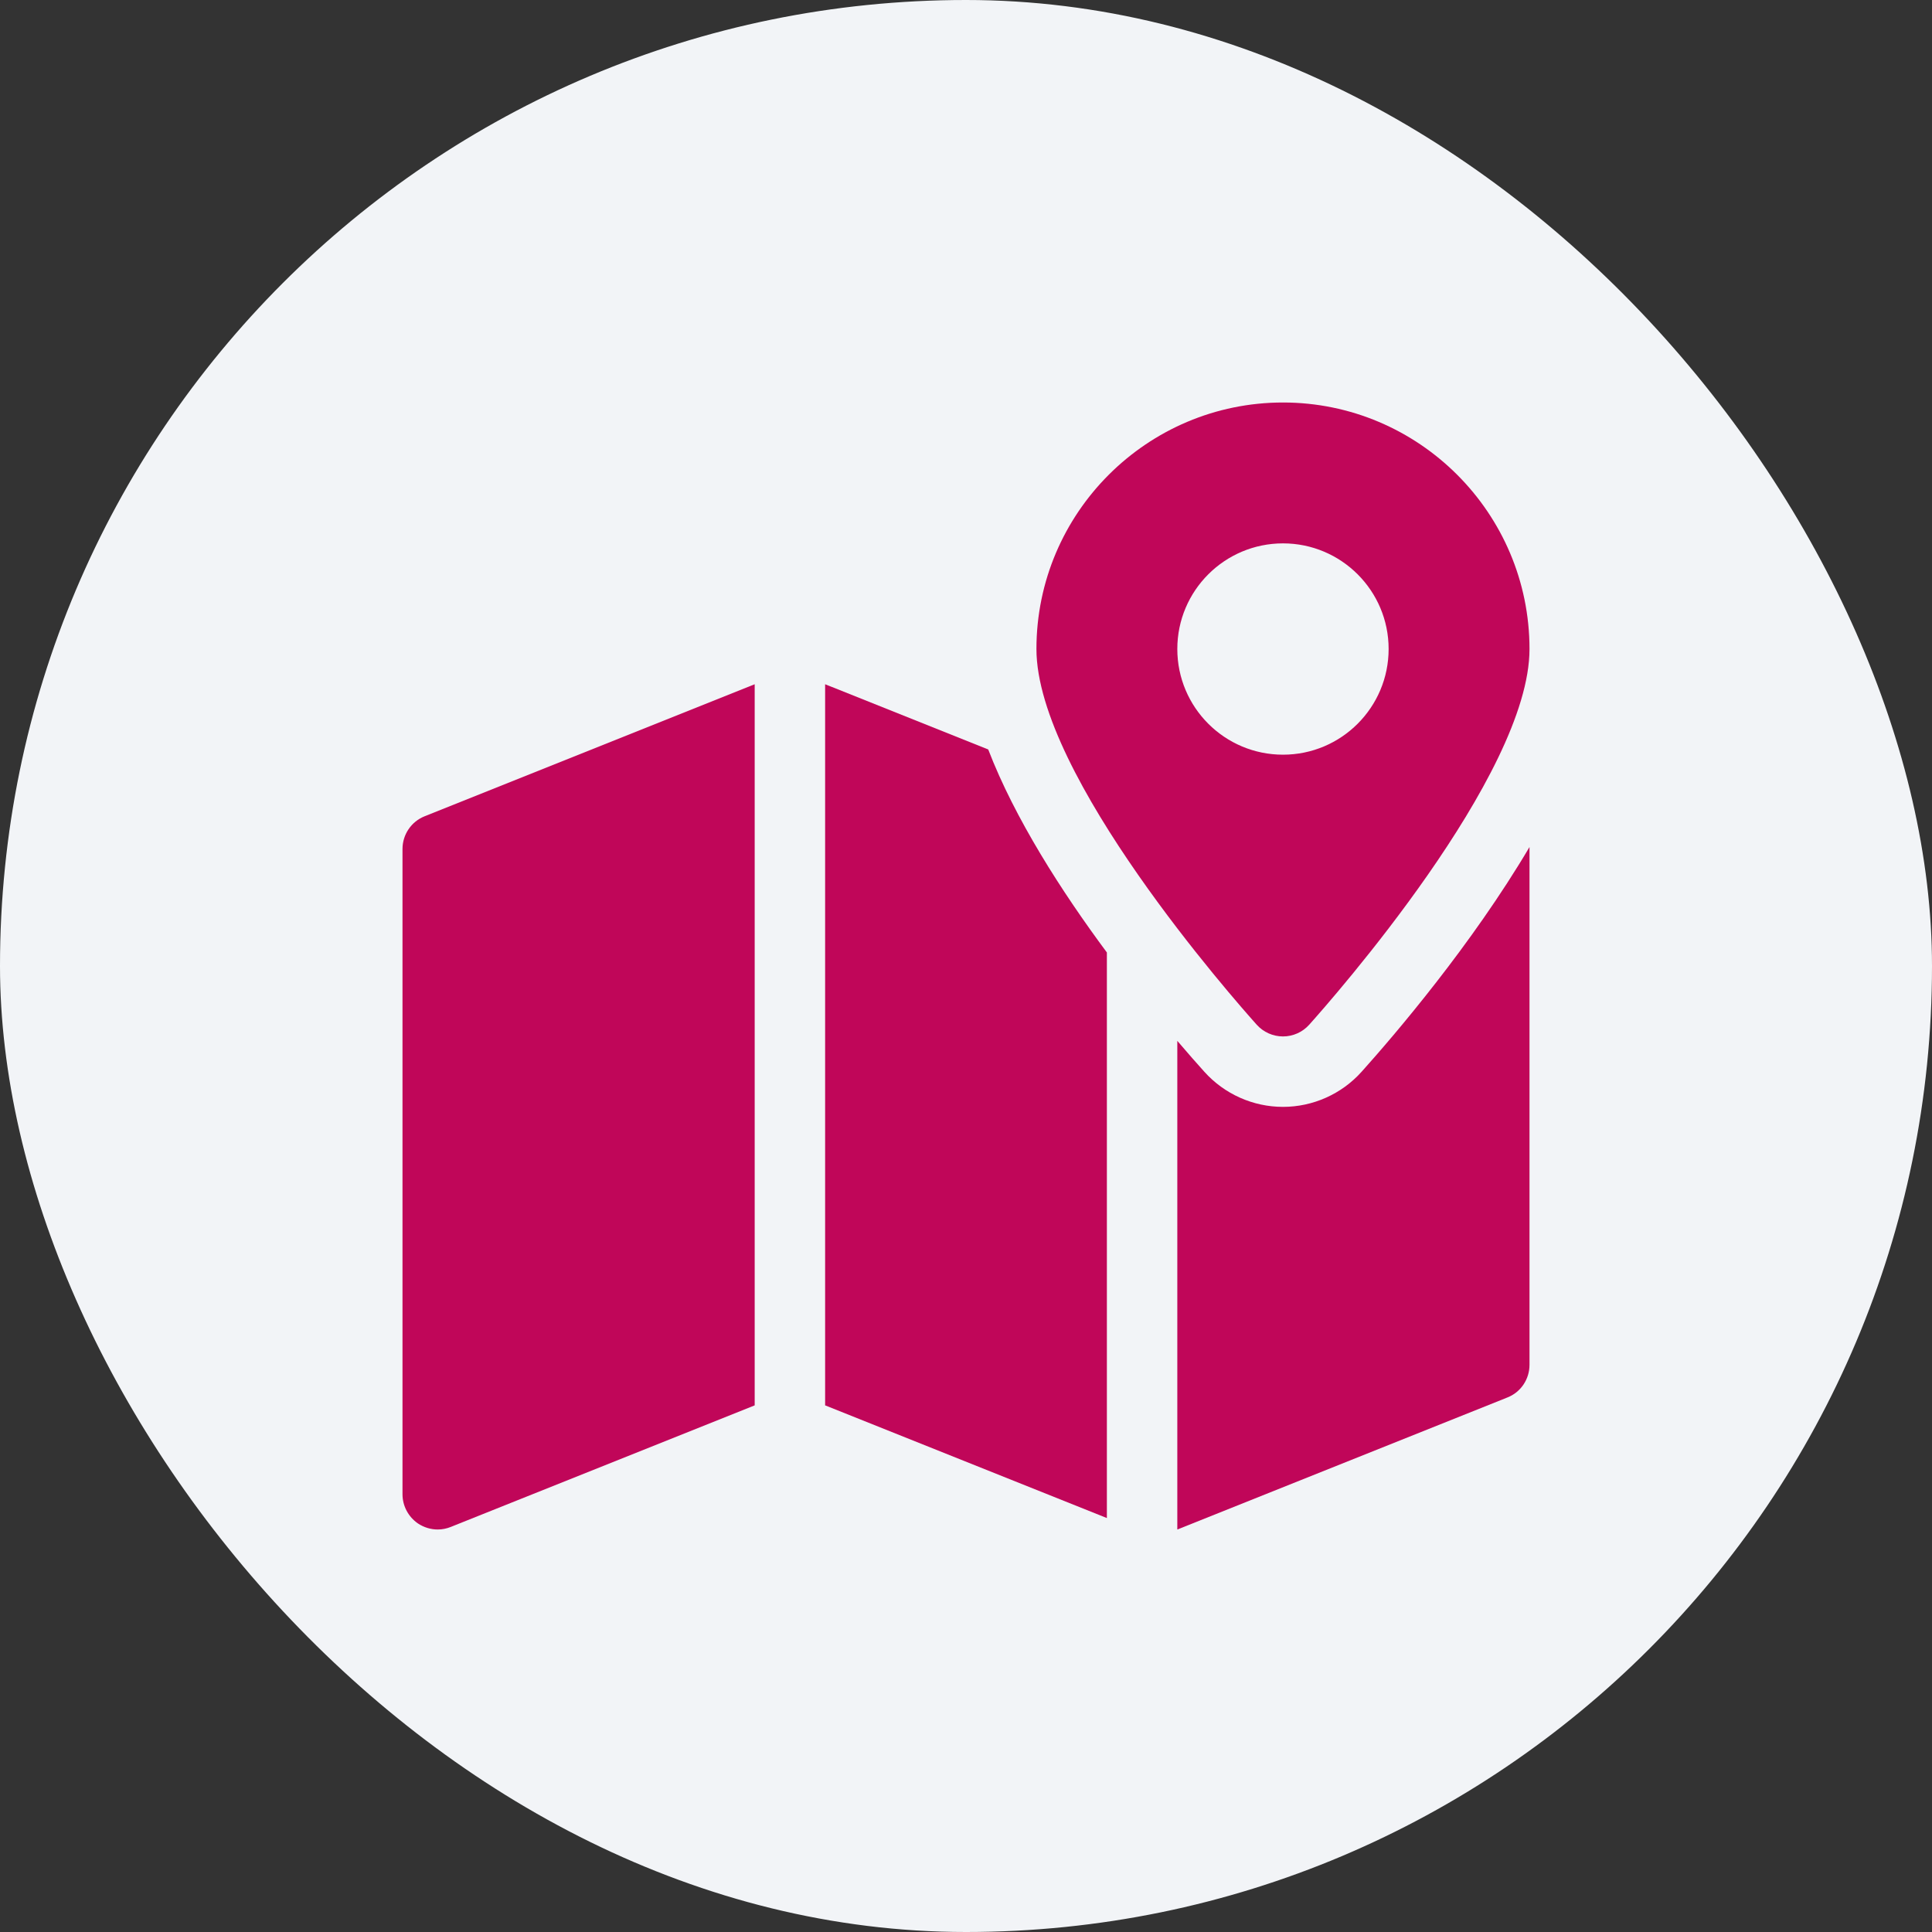 <svg width="24" height="24" viewBox="0 0 24 24" fill="none" xmlns="http://www.w3.org/2000/svg">
<rect x="0" y="0" width="24" height="24" fill="#333333" stroke="none"/>
<rect width="24" height="24" rx="12" fill="#F2F4F7"/>
<path d="M15.938 5C14.249 5 12.875 6.374 12.875 8.062C12.875 9.634 15.332 12.417 15.612 12.73C15.695 12.822 15.813 12.875 15.938 12.875C16.062 12.875 16.18 12.822 16.263 12.73C16.543 12.417 19 9.634 19 8.062C19 6.374 17.626 5 15.938 5ZM15.938 9.375C15.213 9.375 14.625 8.787 14.625 8.062C14.625 7.338 15.213 6.75 15.938 6.75C16.662 6.75 17.25 7.338 17.25 8.062C17.25 8.787 16.662 9.375 15.938 9.375Z" fill="#C00659"/>
<path d="M5.275 10.14C5.109 10.206 5 10.367 5 10.547V18.562C5 18.708 5.073 18.843 5.192 18.925C5.266 18.974 5.351 19 5.438 19C5.493 19 5.548 18.989 5.6 18.968L9.375 17.458V8.5L5.275 10.14Z" fill="#C00659"/>
<path d="M16.914 13.314C16.666 13.591 16.309 13.75 15.938 13.75C15.566 13.75 15.21 13.591 14.961 13.314C14.872 13.215 14.757 13.085 14.625 12.93V19L18.725 17.36C18.892 17.295 19 17.133 19 16.954V10.522C18.283 11.736 17.325 12.856 16.914 13.314Z" fill="#C00659"/>
<path d="M12.276 9.31L10.25 8.5V17.458L13.75 18.858V11.832C13.191 11.079 12.607 10.171 12.276 9.31Z" fill="#C00659"/>
</svg>
